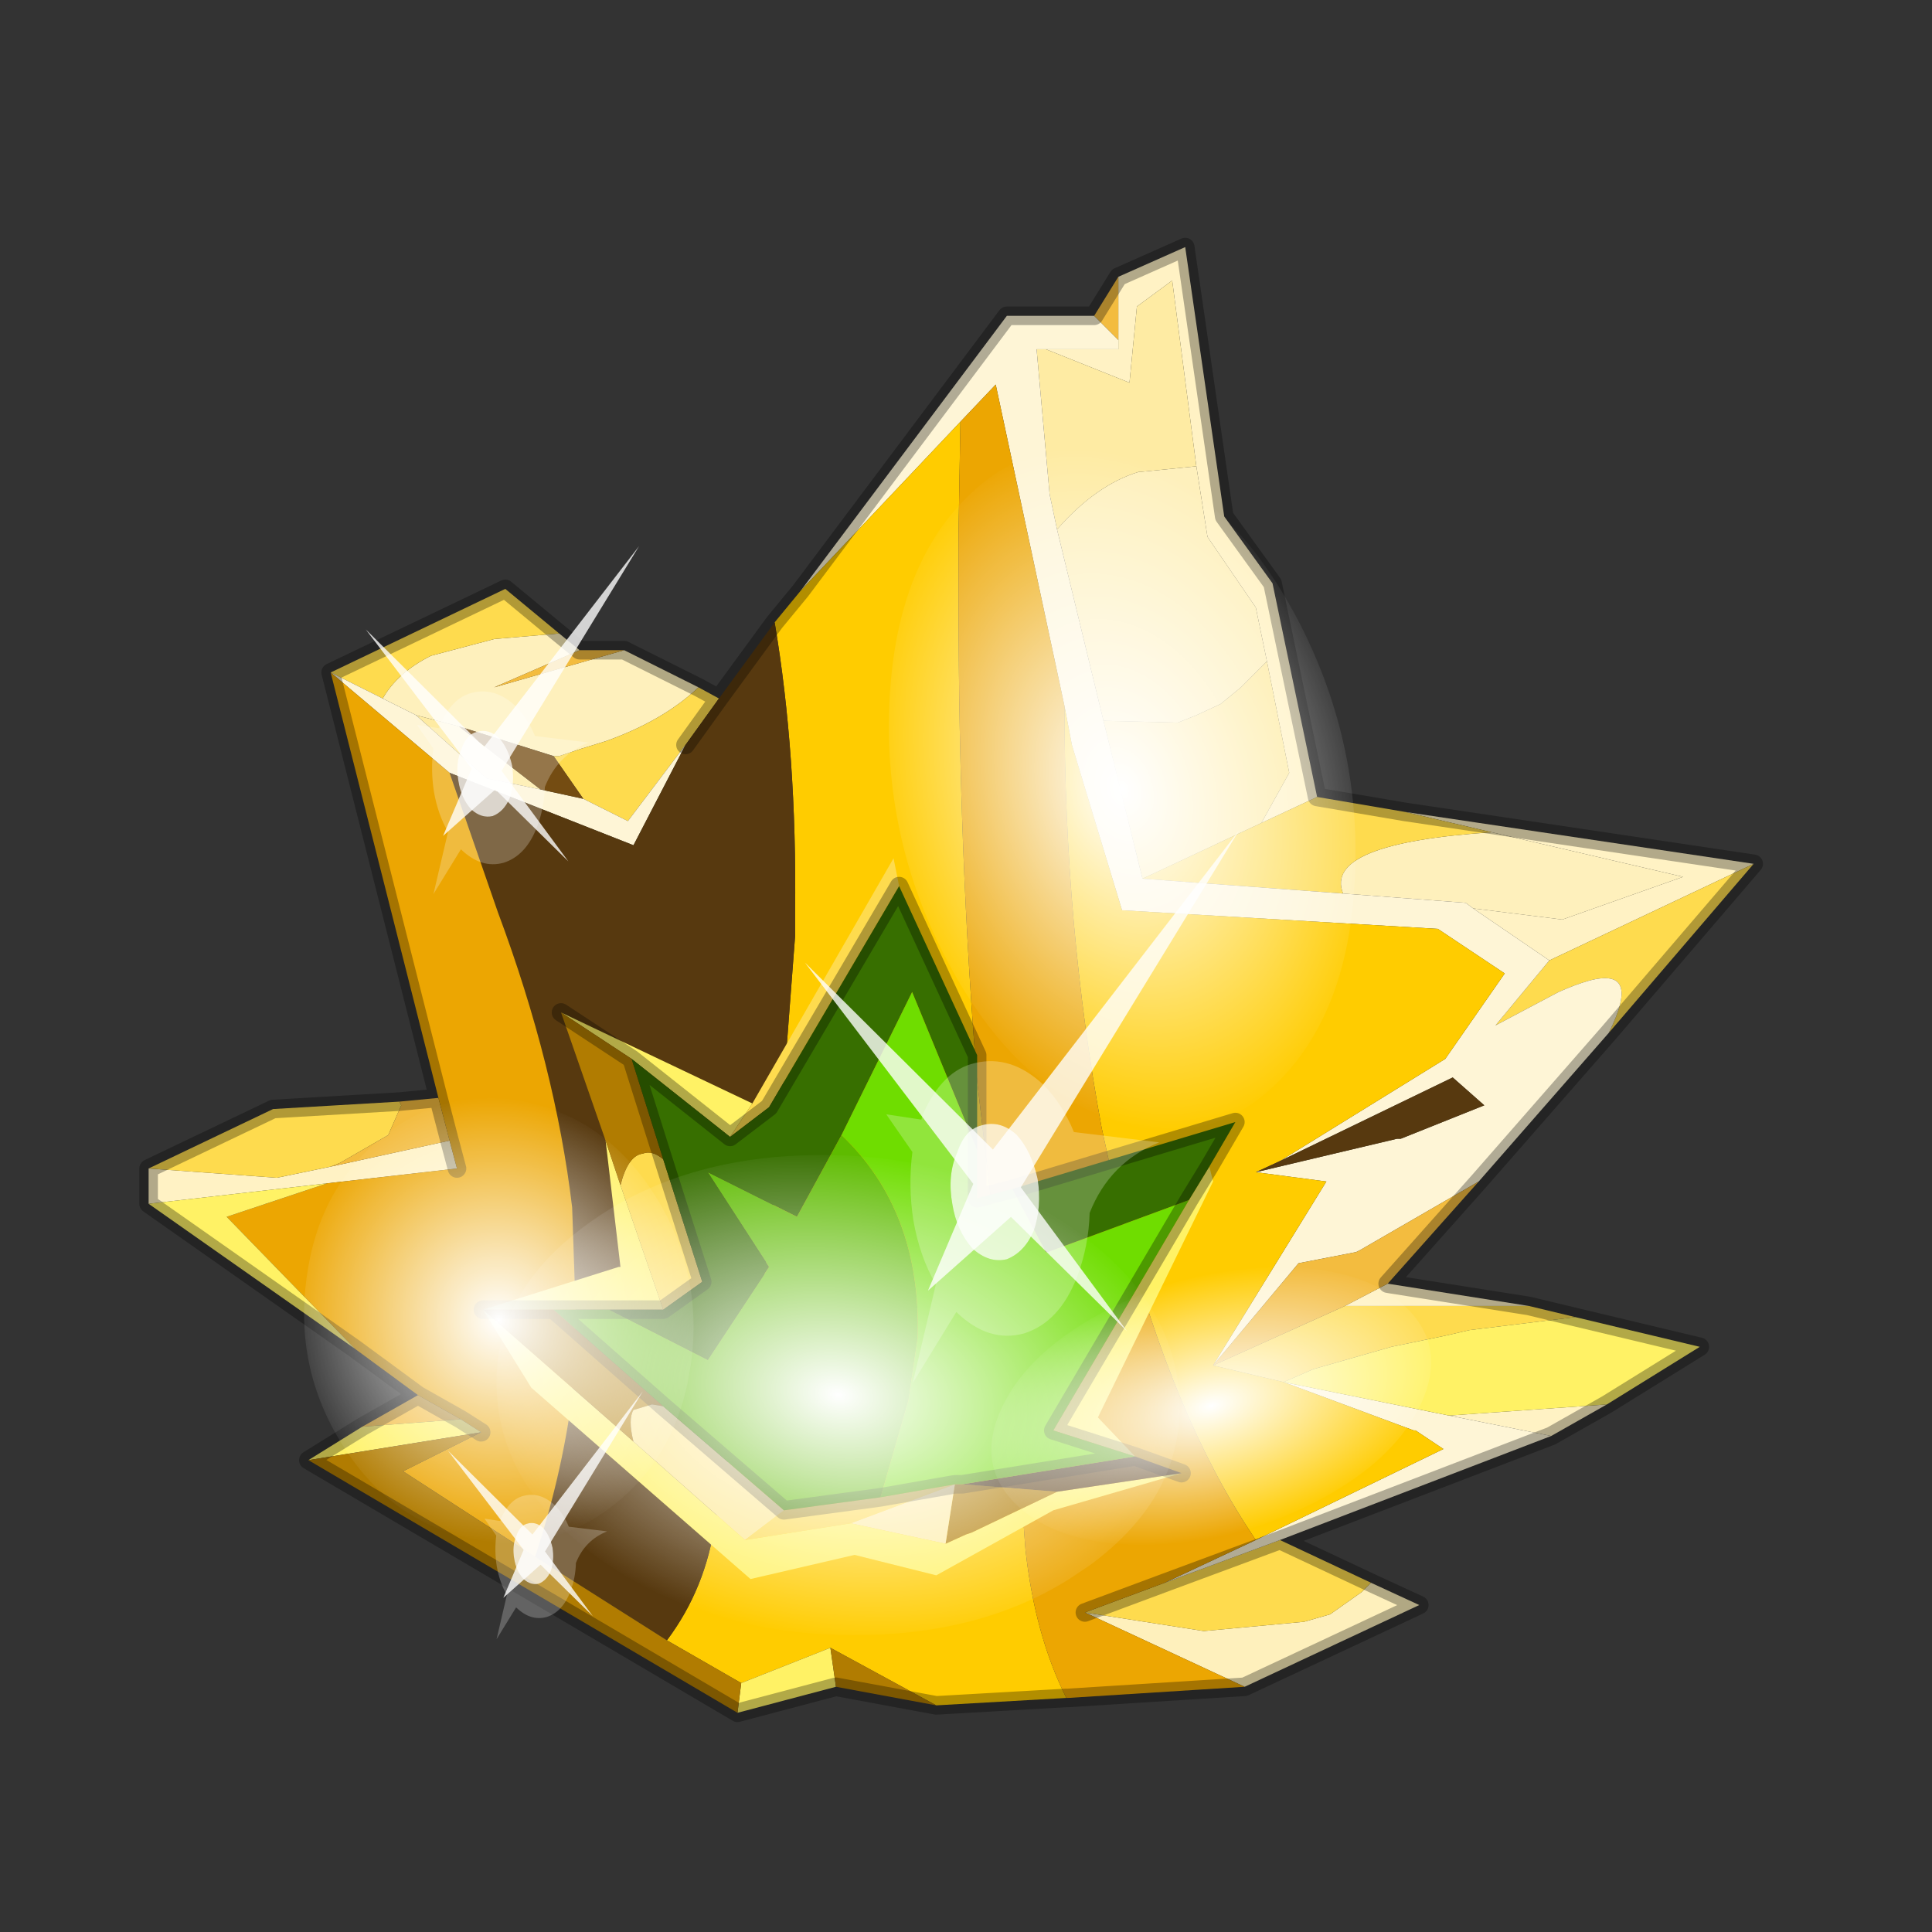 <?xml version="1.0" encoding="UTF-8" standalone="no"?>
<svg xmlns:xlink="http://www.w3.org/1999/xlink" height="520.0px" width="520.0px" xmlns="http://www.w3.org/2000/svg">
  <rect width="100%" height="100%" fill="#333333" stroke="none"/>
  <g transform="matrix(10.0, 0.0, 0.0, 10.0, 0.0, 0.0)">
    <use height="52.0" transform="matrix(1.0, 0.0, 0.0, 1.0, 0.0, 0.0)" width="52.0" xlink:href="#shape0"/>
    <use height="136.85" transform="matrix(-0.034, 0.083, -0.128, -0.034, 33.833, 33.72)" width="148.25" xlink:href="#sprite0"/>
    <use height="136.85" transform="matrix(0.034, 0.121, -0.086, 0.023, 33.567, 10.712)" width="148.25" xlink:href="#sprite0"/>
    <use height="136.85" transform="matrix(0.013, 0.045, -0.086, 0.023, 37.52, 32.933)" width="148.25" xlink:href="#sprite0"/>
    <use height="136.85" transform="matrix(0.022, 0.078, -0.074, 0.02, 16.857, 28.386)" width="148.25" xlink:href="#sprite0"/>
    <use height="20.95" transform="matrix(-0.483, -0.035, 0.021, 0.742, 33.35, 22.35)" width="24.45" xlink:href="#sprite1"/>
    <use height="20.95" transform="matrix(-0.304, -0.022, 0.013, 0.467, 17.2, 14.7)" width="24.45" xlink:href="#sprite1"/>
    <use height="20.95" transform="matrix(-0.217, -0.016, 0.01, 0.333, 17.3, 37.45)" width="24.45" xlink:href="#sprite1"/>
  </g>
  <defs>
    <g id="shape0" transform="matrix(1.0, 0.0, 0.0, 1.0, 0.0, 0.0)">
      <path d="M52.0 0.0 L52.0 52.0 0.0 52.0 0.0 0.0 52.0 0.0" fill="#795fa9" fill-opacity="0.0" fill-rule="evenodd" stroke="none"/>
      <path d="M32.2 12.55 L31.55 7.55 30.6 8.25 30.4 10.3 28.15 9.4 30.1 9.4 30.1 9.15 30.1 7.45 31.9 6.65 32.95 13.9 34.25 15.7 35.45 21.45 33.95 22.15 34.7 20.8 34.1 17.8 33.8 16.35 32.5 14.45 32.2 12.55 M41.7 25.85 L39.65 24.45 42.05 24.75 45.3 23.6 40.15 22.4 37.8 21.85 47.2 23.25 41.7 25.85 M8.9 31.4 L12.1 30.7 12.3 31.45 8.8 31.85 4.0 32.4 4.0 31.45 7.45 31.7 8.9 31.4 M36.2 35.15 L37.35 34.55 41.15 35.15 36.2 35.15 M41.75 38.65 L39.0 38.1 43.25 37.8 41.75 38.65" fill="#fff2c4" fill-rule="evenodd" stroke="none"/>
      <path d="M28.45 14.25 Q29.5 13.05 30.65 12.7 L30.7 12.7 32.2 12.55 32.5 14.45 33.8 16.35 34.1 17.8 33.4 18.5 32.85 18.95 32.2 19.25 31.7 19.45 29.7 19.4 28.45 14.25 M39.65 24.45 L39.45 24.3 36.15 24.05 Q35.6 22.7 40.15 22.4 L45.3 23.6 42.05 24.75 39.65 24.45 M33.5 45.4 L29.2 43.4 32.4 43.9 35.1 43.65 35.8 43.45 36.65 42.85 36.9 42.6 38.2 43.2 33.5 45.4 M18.8 18.5 Q17.85 19.4 16.3 19.95 L15.65 20.15 15.05 20.35 14.9 20.35 12.35 19.55 11.2 19.25 10.3 18.8 Q10.7 18.1 11.6 17.65 L13.3 17.2 15.05 17.05 15.6 17.5 13.3 18.5 16.8 17.5 18.8 18.5" fill="#fef0bc" fill-rule="evenodd" stroke="none"/>
      <path d="M28.45 14.25 L28.25 13.3 27.9 9.4 28.15 9.4 30.4 10.3 30.6 8.25 31.55 7.55 32.2 12.55 30.7 12.7 30.65 12.7 Q29.5 13.05 28.45 14.25 M30.75 23.65 L29.7 19.4 31.7 19.45 32.2 19.25 32.85 18.95 33.4 18.5 34.1 17.8 34.7 20.8 33.95 22.15 30.75 23.65 M11.2 19.25 L12.35 19.55 14.55 21.25 13.1 20.95 11.2 19.25" fill="#feeba3" fill-rule="evenodd" stroke="none"/>
      <path d="M43.3 27.8 Q44.2 26.0 42.75 26.4 42.4 26.5 41.95 26.7 L40.25 27.6 41.7 25.85 47.2 23.25 43.3 27.8 M36.15 24.05 L30.75 23.65 33.95 22.15 35.45 21.45 37.8 21.85 40.15 22.4 Q35.6 22.7 36.15 24.05 M29.2 43.4 L31.35 42.6 34.45 41.45 36.9 42.6 36.65 42.85 35.8 43.45 35.1 43.65 32.4 43.9 29.2 43.4 M19.35 18.8 L18.45 20.05 16.9 22.1 15.7 21.5 14.9 20.35 15.05 20.35 15.65 20.15 16.3 19.95 Q17.85 19.4 18.8 18.5 L19.35 18.8 M15.05 17.05 L13.3 17.2 11.6 17.65 Q10.7 18.1 10.3 18.8 L8.9 18.1 13.6 15.85 15.05 17.05 M10.75 29.65 L10.8 29.75 10.45 30.55 9.15 31.3 8.9 31.4 7.45 31.7 4.0 31.45 7.35 29.85 10.75 29.65 M34.55 37.2 L32.65 36.75 36.2 35.15 41.15 35.15 42.4 35.45 39.55 35.8 38.9 35.95 37.45 36.25 35.35 36.85 34.55 37.2" fill="#fedb4e" fill-rule="evenodd" stroke="none"/>
      <path d="M28.15 9.4 L27.9 9.4 28.25 13.3 28.45 14.25 29.7 19.4 30.75 23.65 36.15 24.05 39.45 24.3 39.65 24.45 41.7 25.85 40.25 27.6 41.95 26.7 Q42.4 26.5 42.75 26.4 44.2 26.0 43.3 27.8 L39.8 31.8 36.6 33.65 36.5 33.7 34.95 34.0 32.65 36.75 35.7 31.8 33.8 31.55 37.6 30.65 37.7 30.65 39.95 29.75 39.1 29.0 34.45 31.25 38.9 28.5 40.5 26.2 38.7 25.0 30.2 24.5 28.85 20.05 28.65 19.0 26.8 10.35 25.85 11.35 21.55 15.9 27.1 8.5 29.45 8.5 30.1 9.15 30.1 9.4 28.15 9.4 M31.35 42.6 L33.8 41.45 38.85 39.0 38.1 38.5 38.05 38.5 34.55 37.2 39.0 38.1 41.75 38.65 34.45 41.45 31.35 42.6 M15.7 21.5 L16.9 22.1 18.45 20.05 17.05 22.75 12.1 20.8 8.9 18.1 10.3 18.8 11.2 19.25 13.1 20.95 14.55 21.25 15.7 21.5" fill="#fef5d6" fill-rule="evenodd" stroke="none"/>
      <path d="M21.55 15.9 L25.85 11.35 25.8 14.3 25.8 16.25 Q25.8 23.0 26.3 29.1 L26.75 32.95 27.5 40.05 27.5 40.35 27.6 41.7 Q27.85 44.0 28.7 45.7 L25.2 45.9 22.35 44.35 19.95 45.3 17.95 44.15 Q19.0 42.75 19.25 40.95 L20.25 36.3 Q20.85 32.9 21.05 29.8 L21.4 25.2 21.4 24.55 Q21.45 20.3 20.85 16.75 L21.55 15.9 M28.65 19.0 L28.85 20.05 30.2 24.5 38.7 25.0 40.5 26.2 38.9 28.5 34.45 31.25 33.8 31.55 35.7 31.8 32.65 36.75 34.55 37.2 38.05 38.5 38.1 38.5 38.85 39.0 33.8 41.45 33.7 41.3 Q31.6 38.15 30.25 33.05 L30.25 32.75 30.2 32.75 30.2 32.7 30.0 31.95 29.65 30.35 Q28.65 24.95 28.65 19.0 M24.75 39.65 L24.65 39.7 24.8 39.65 24.75 39.65" fill="#ffcc00" fill-rule="evenodd" stroke="none"/>
      <path d="M34.45 31.25 L39.1 29.0 39.95 29.75 37.7 30.65 37.6 30.65 33.8 31.55 34.45 31.25 M20.85 16.75 Q21.45 20.3 21.4 24.55 L21.4 25.2 21.05 29.8 Q20.85 32.9 20.25 36.3 L19.25 40.95 Q19.0 42.75 17.95 44.15 L14.4 41.9 Q15.1 39.8 15.4 37.6 L15.5 35.45 15.4 32.5 Q14.95 28.7 13.4 24.55 L12.1 20.8 17.05 22.75 18.45 20.05 19.35 18.8 20.85 16.75" fill="#57390f" fill-rule="evenodd" stroke="none"/>
      <path d="M30.1 9.15 L29.45 8.5 30.1 7.45 30.1 9.15 M32.65 36.75 L34.95 34.0 36.5 33.7 36.6 33.65 39.8 31.8 37.35 34.55 36.2 35.15 32.65 36.75 M15.6 17.5 L16.8 17.5 13.3 18.5 15.6 17.5 M11.8 29.55 L12.1 30.7 8.9 31.4 9.15 31.3 10.45 30.55 10.8 29.75 10.75 29.65 11.8 29.55 M11.25 37.55 L12.4 38.2 9.75 38.4 11.25 37.55" fill="#f3bc3f" fill-rule="evenodd" stroke="none"/>
      <path d="M25.85 11.35 L26.8 10.35 28.65 19.0 Q28.65 24.95 29.65 30.35 L30.0 31.95 30.2 32.7 30.2 32.75 30.25 32.75 30.25 33.05 Q31.6 38.15 33.7 41.3 L33.8 41.45 31.35 42.6 29.2 43.4 33.5 45.4 28.75 45.7 28.7 45.7 Q27.85 44.0 27.6 41.7 L27.5 40.35 27.5 40.05 26.75 32.95 26.3 29.1 Q25.8 23.0 25.8 16.25 L25.8 14.3 25.85 11.35 M12.1 20.8 L13.4 24.55 Q14.95 28.7 15.4 32.5 L15.5 35.45 15.4 37.6 Q15.1 39.8 14.4 41.9 L10.85 39.6 12.95 38.55 12.4 38.2 11.25 37.55 9.55 36.3 6.1 32.75 8.8 31.85 12.3 31.45 12.1 30.7 11.8 29.55 8.9 18.1 12.1 20.8" fill="#eca602" fill-rule="evenodd" stroke="none"/>
      <path d="M14.9 20.35 L15.7 21.5 14.55 21.25 12.35 19.55 14.9 20.35" fill="#744c12" fill-rule="evenodd" stroke="none"/>
      <path d="M24.75 39.65 L24.8 39.65 24.65 39.7 24.75 39.65" fill="#004d44" fill-rule="evenodd" stroke="none"/>
      <path d="M19.95 45.3 L22.35 44.35 22.5 45.4 19.85 46.1 19.95 45.3 M8.8 31.85 L6.1 32.75 9.55 36.3 4.0 32.4 8.8 31.85 M12.4 38.2 L12.95 38.55 8.3 39.3 9.75 38.4 12.4 38.2 M34.55 37.2 L35.35 36.85 37.45 36.25 38.9 35.95 39.55 35.8 42.4 35.45 45.75 36.25 43.25 37.8 39.0 38.1 34.55 37.2" fill="#fff265" fill-rule="evenodd" stroke="none"/>
      <path d="M17.95 44.15 L19.95 45.3 19.85 46.1 8.3 39.3 12.95 38.55 10.85 39.6 14.4 41.9 17.95 44.15 M22.35 44.35 L25.2 45.9 22.5 45.4 22.35 44.35" fill="#b17c01" fill-rule="evenodd" stroke="none"/>
      <path d="M29.45 8.5 L27.1 8.5 21.55 15.9 M39.8 31.8 L43.3 27.8 M30.1 7.45 L29.45 8.5 M35.45 21.45 L34.25 15.7 32.95 13.9 31.9 6.65 30.1 7.45 M25.2 45.9 L28.7 45.7 M28.75 45.7 L33.5 45.4 M29.2 43.4 L31.35 42.6 M19.35 18.8 L20.85 16.75 21.55 15.9 M18.45 20.05 L19.35 18.8 18.8 18.5 M15.6 17.5 L16.8 17.5 18.8 18.5 M15.05 17.05 L15.6 17.5 M15.05 17.05 L13.6 15.85 8.9 18.1 M12.1 30.7 L11.8 29.55 10.75 29.65 M12.1 30.7 L12.3 31.45 M9.55 36.3 L11.25 37.55 12.4 38.2 12.95 38.55 M37.35 34.55 L39.8 31.8 M42.4 35.45 L41.15 35.15 M37.35 34.55 L41.15 35.15 M35.45 21.45 L37.8 21.85 47.2 23.25 43.3 27.8 M36.9 42.6 L38.2 43.2 33.5 45.4 M41.75 38.65 L43.25 37.8 45.75 36.25 42.4 35.45 M36.9 42.6 L34.45 41.45 31.35 42.6 M41.75 38.65 L34.45 41.45 M19.85 46.1 L22.5 45.4 M25.2 45.9 L22.5 45.4 M11.25 37.55 L9.75 38.4 M4.0 31.45 L7.35 29.85 10.75 29.65 M4.0 31.45 L4.0 32.4 9.55 36.3 M11.8 29.55 L8.9 18.1 M19.85 46.1 L8.3 39.3 9.75 38.4" fill="none" stroke="#000000" stroke-linecap="round" stroke-linejoin="round" stroke-opacity="0.302" stroke-width="0.5"/>
      <path d="M20.25 29.7 L24.05 23.1 24.2 23.85 20.7 29.8 19.65 30.6 20.25 29.7 M16.7 31.9 Q16.9 31.1 17.3 31.05 17.55 30.95 17.85 31.2 L18.9 34.5 17.85 35.25 16.7 31.9 M23.7 40.3 L25.7 39.95 22.9 41.0 20.05 41.45 21.1 40.65 23.7 40.3" fill="#fedb4e" fill-rule="evenodd" stroke="none"/>
      <path d="M32.55 31.4 L32.65 31.8 29.55 38.15 30.55 39.2 28.35 38.5 32.0 32.3 32.55 31.4 M31.8 39.65 L28.35 40.65 25.2 42.4 23.0 41.85 20.2 42.5 14.3 37.35 13.0 35.25 16.65 34.1 16.7 34.1 16.3 30.7 16.7 31.9 17.85 35.25 16.4 35.25 14.9 35.25 13.0 35.25 17.05 38.8 20.05 41.45 22.9 41.0 25.45 41.55 26.0 41.3 26.15 41.25 28.45 40.15 31.8 39.65 M15.1 27.25 L20.25 29.7 19.65 30.6 17.0 28.5 15.1 27.25" fill="#fff265" fill-rule="evenodd" stroke="none"/>
      <path d="M16.3 30.7 L15.1 27.25 17.0 28.5 17.85 31.2 Q17.55 30.95 17.3 31.05 16.9 31.1 16.7 31.9 L16.3 30.7 M13.0 35.25 L14.9 35.25 17.85 37.85 17.55 37.8 17.05 37.95 Q16.9 38.2 17.05 38.8 L13.0 35.25 M25.7 39.95 L25.9 39.95 28.45 40.15 26.15 41.25 26.0 41.3 25.45 41.55 25.7 39.95" fill="#b17c01" fill-rule="evenodd" stroke="none"/>
      <path d="M25.45 41.55 L22.9 41.0 25.7 39.95 25.45 41.55" fill="#feeba3" fill-rule="evenodd" stroke="none"/>
      <path d="M30.55 39.2 L31.8 39.65 28.45 40.15 25.9 39.95 30.55 39.2" fill="#57390f" fill-rule="evenodd" stroke="none"/>
      <path d="M17.05 38.8 Q16.9 38.2 17.05 37.95 L17.55 37.8 17.85 37.85 21.1 40.65 20.05 41.45 17.05 38.8" fill="#fee892" fill-rule="evenodd" stroke="none"/>
      <path d="M26.3 30.95 L26.3 32.25 27.25 32.0 28.15 33.7 28.2 33.7 32.0 32.3 28.35 38.5 30.55 39.2 25.9 39.95 25.7 39.95 23.7 40.3 24.45 37.7 24.7 36.0 Q24.8 32.6 22.65 30.55 L24.55 26.7 26.3 30.95" fill="#6fdd00" fill-rule="evenodd" stroke="none"/>
      <path d="M14.9 35.25 L16.4 35.25 19.05 36.6 20.7 34.1 19.05 31.55 21.45 32.75 22.65 30.55 Q24.8 32.6 24.7 36.0 L24.45 37.7 23.7 40.3 21.1 40.65 17.85 37.85 14.9 35.25" fill="#5ebb00" fill-rule="evenodd" stroke="none"/>
      <path d="M24.2 23.85 L26.3 28.4 26.3 30.95 24.55 26.7 22.65 30.55 21.45 32.75 19.05 31.55 20.7 34.1 19.05 36.6 16.4 35.25 17.85 35.25 18.9 34.5 17.85 31.2 17.0 28.5 19.65 30.6 20.7 29.8 24.2 23.85 M27.25 32.0 L33.25 30.2 32.55 31.4 32.0 32.3 28.2 33.7 28.15 33.7 27.25 32.0" fill="#376f00" fill-rule="evenodd" stroke="none"/>
      <path d="M24.2 23.85 L26.3 28.4 26.3 30.95 26.3 32.25 27.25 32.0 33.25 30.2 32.55 31.4 32.0 32.3 M30.55 39.2 L31.8 39.65 M19.65 30.6 L20.7 29.8 24.2 23.85 M15.1 27.25 L17.0 28.5 19.65 30.6 M17.85 31.2 L17.0 28.5 M16.4 35.25 L17.85 35.25 M14.9 35.25 L16.4 35.25 M14.9 35.25 L13.0 35.25 M17.85 37.85 L14.9 35.25 M23.7 40.3 L25.7 39.95 25.9 39.95 30.55 39.2 28.35 38.5 32.0 32.3 M17.85 31.2 L18.9 34.5 17.85 35.25 M23.7 40.3 L21.1 40.65 17.85 37.85" fill="none" stroke="#000000" stroke-linecap="round" stroke-linejoin="round" stroke-opacity="0.302" stroke-width="0.5"/>
    </g>
    <g id="sprite0" transform="matrix(1.0, 0.0, 0.0, 1.0, 73.5, 65.0)">
      <use height="136.85" transform="matrix(1.0, 0.0, 0.0, 1.0, -73.5, -65.0)" width="148.25" xlink:href="#shape1"/>
    </g>
    <g id="shape1" transform="matrix(1.0, 0.0, 0.0, 1.0, 73.5, 65.0)">
      <path d="M36.65 -54.65 Q60.05 -42.0 69.75 -17.95 80.55 8.9 68.0 34.1 55.45 59.35 26.8 68.2 -1.8 77.05 -29.7 64.3 -57.6 51.6 -68.45 24.75 -79.3 -2.05 -66.75 -27.25 L-66.7 -27.3 Q-54.1 -52.5 -25.5 -61.4 3.1 -70.2 31.0 -57.5 L36.65 -54.65" fill="url(#gradient0)" fill-rule="evenodd" stroke="none"/>
    </g>
    <radialGradient cx="0" cy="0" gradientTransform="matrix(0.091, 0.0, 0.0, 0.091, 0.6, 3.4)" gradientUnits="userSpaceOnUse" id="gradient0" r="819.2" spreadMethod="pad">
      <stop offset="0.0" stop-color="#ffffff"/>
      <stop offset="1.0" stop-color="#ffffff" stop-opacity="0.0"/>
    </radialGradient>
    <g id="sprite1" transform="matrix(1.0, 0.0, 0.0, 1.0, 0.0, 0.0)">
      <use height="20.95" transform="matrix(1.0, 0.0, 0.0, 1.0, 0.0, 0.0)" width="24.45" xlink:href="#shape2"/>
    </g>
    <g id="shape2" transform="matrix(1.0, 0.0, 0.0, 1.0, 0.0, 0.0)">
      <path d="M14.85 11.4 Q15.8 11.6 16.25 12.45 16.85 13.3 16.6 14.35 16.4 15.3 15.55 15.9 14.65 16.4 13.65 16.2 12.65 15.9 12.1 15.1 11.6 14.2 11.8 13.2 12.1 12.2 12.9 11.65 13.8 11.15 14.85 11.4" fill="#ffffff" fill-opacity="0.788" fill-rule="evenodd" stroke="none"/>
      <path d="M14.85 11.4 Q13.8 11.15 12.9 11.65 12.1 12.2 11.8 13.2 11.6 14.2 12.1 15.1 12.65 15.9 13.65 16.2 14.65 16.4 15.55 15.9 16.4 15.3 16.6 14.35 16.85 13.3 16.25 12.45 15.8 11.6 14.85 11.4 M18.2 11.35 L20.15 11.25 18.75 12.55 Q19.05 13.8 18.8 15.05 18.5 16.35 17.65 17.3 L19.1 20.95 16.55 18.25 Q14.8 19.3 12.8 18.85 10.8 18.35 9.75 16.65 9.05 15.5 8.95 14.3 7.75 12.4 4.95 11.55 L9.7 11.4 Q10.3 10.4 11.35 9.75 13.1 8.75 15.1 9.15 16.95 9.5 18.1 11.15 L18.2 11.35" fill="#ffffff" fill-opacity="0.235" fill-rule="evenodd" stroke="none"/>
      <path d="M15.4 13.55 L18.1 17.55 13.35 14.65 7.05 18.5 12.75 13.55 0.0 0.0 14.25 12.25 24.45 5.95 15.4 13.55" fill="#ffffff" fill-opacity="0.788" fill-rule="evenodd" stroke="none"/>
    </g>
  </defs>
</svg>
